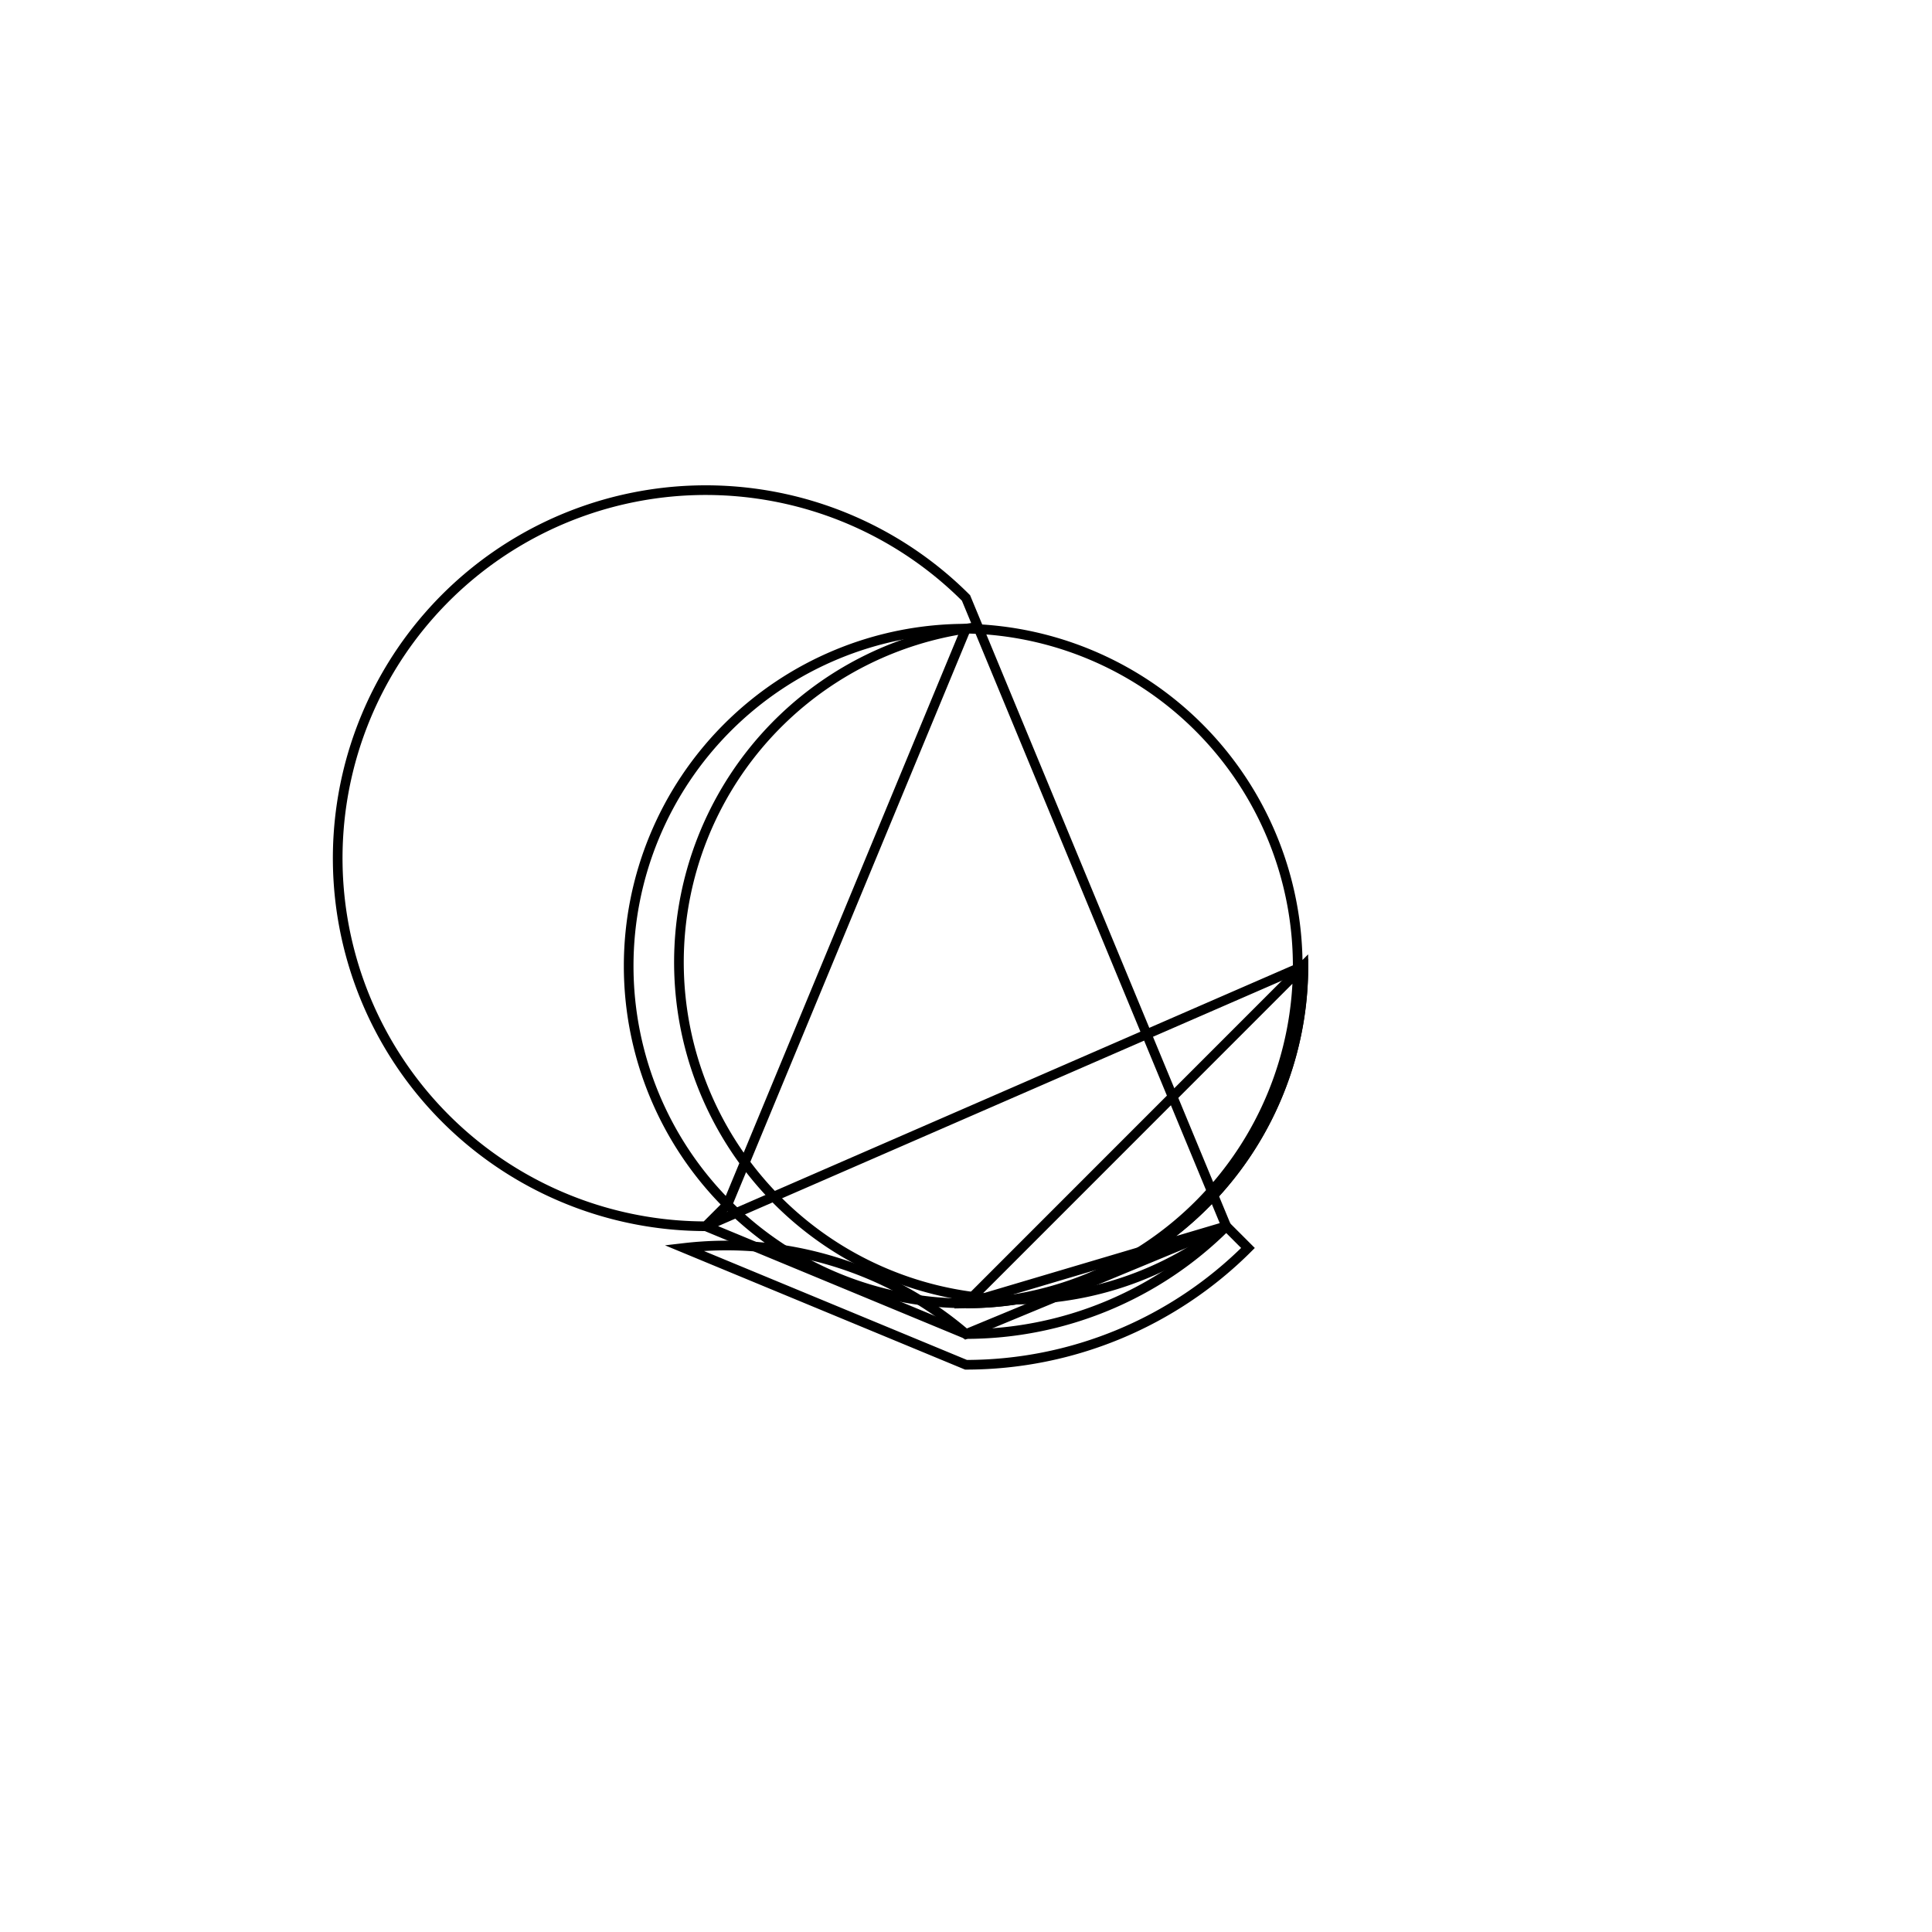 <svg version='1.1' x='0px' y='0px' viewBox='-10 -10 20 20' xmlns='http://www.w3.org/2000/svg'><style>path{stroke:black; stroke-width: 0.1; fill: transparent}</style><path d='M2.694,2.694,L2.919,2.919,A4.128,4.128,0,0,1,2.527364831740351e-16,4.128,L-2.919,2.919,A3.81,3.81,0,0,1,2.332952152375708e-16,3.81,Z'/>
<path d='M-2.47,2.47,L-2.694,2.694,A3.81,3.81,0,1,1,-6.998856457127123e-16,-3.81,L2.694,2.694,A3.492,3.492,0,1,1,-6.415618419033196e-16,-3.492,Z'/>
<path d='M3.492,0,A3.492,3.492,0,1,1,-6.415618419033196e-16,-3.492,A3.493,3.493,0,0,1,2.1385394730110656e-16,3.493,Z'/>
<path d='M3.493,0,A3.493,3.493,0,0,1,2.1385394730110656e-16,3.493,L2.694,2.694,A3.81,3.81,0,0,1,2.332952152375708e-16,3.81,L-2.694,2.694,Z'/></svg>